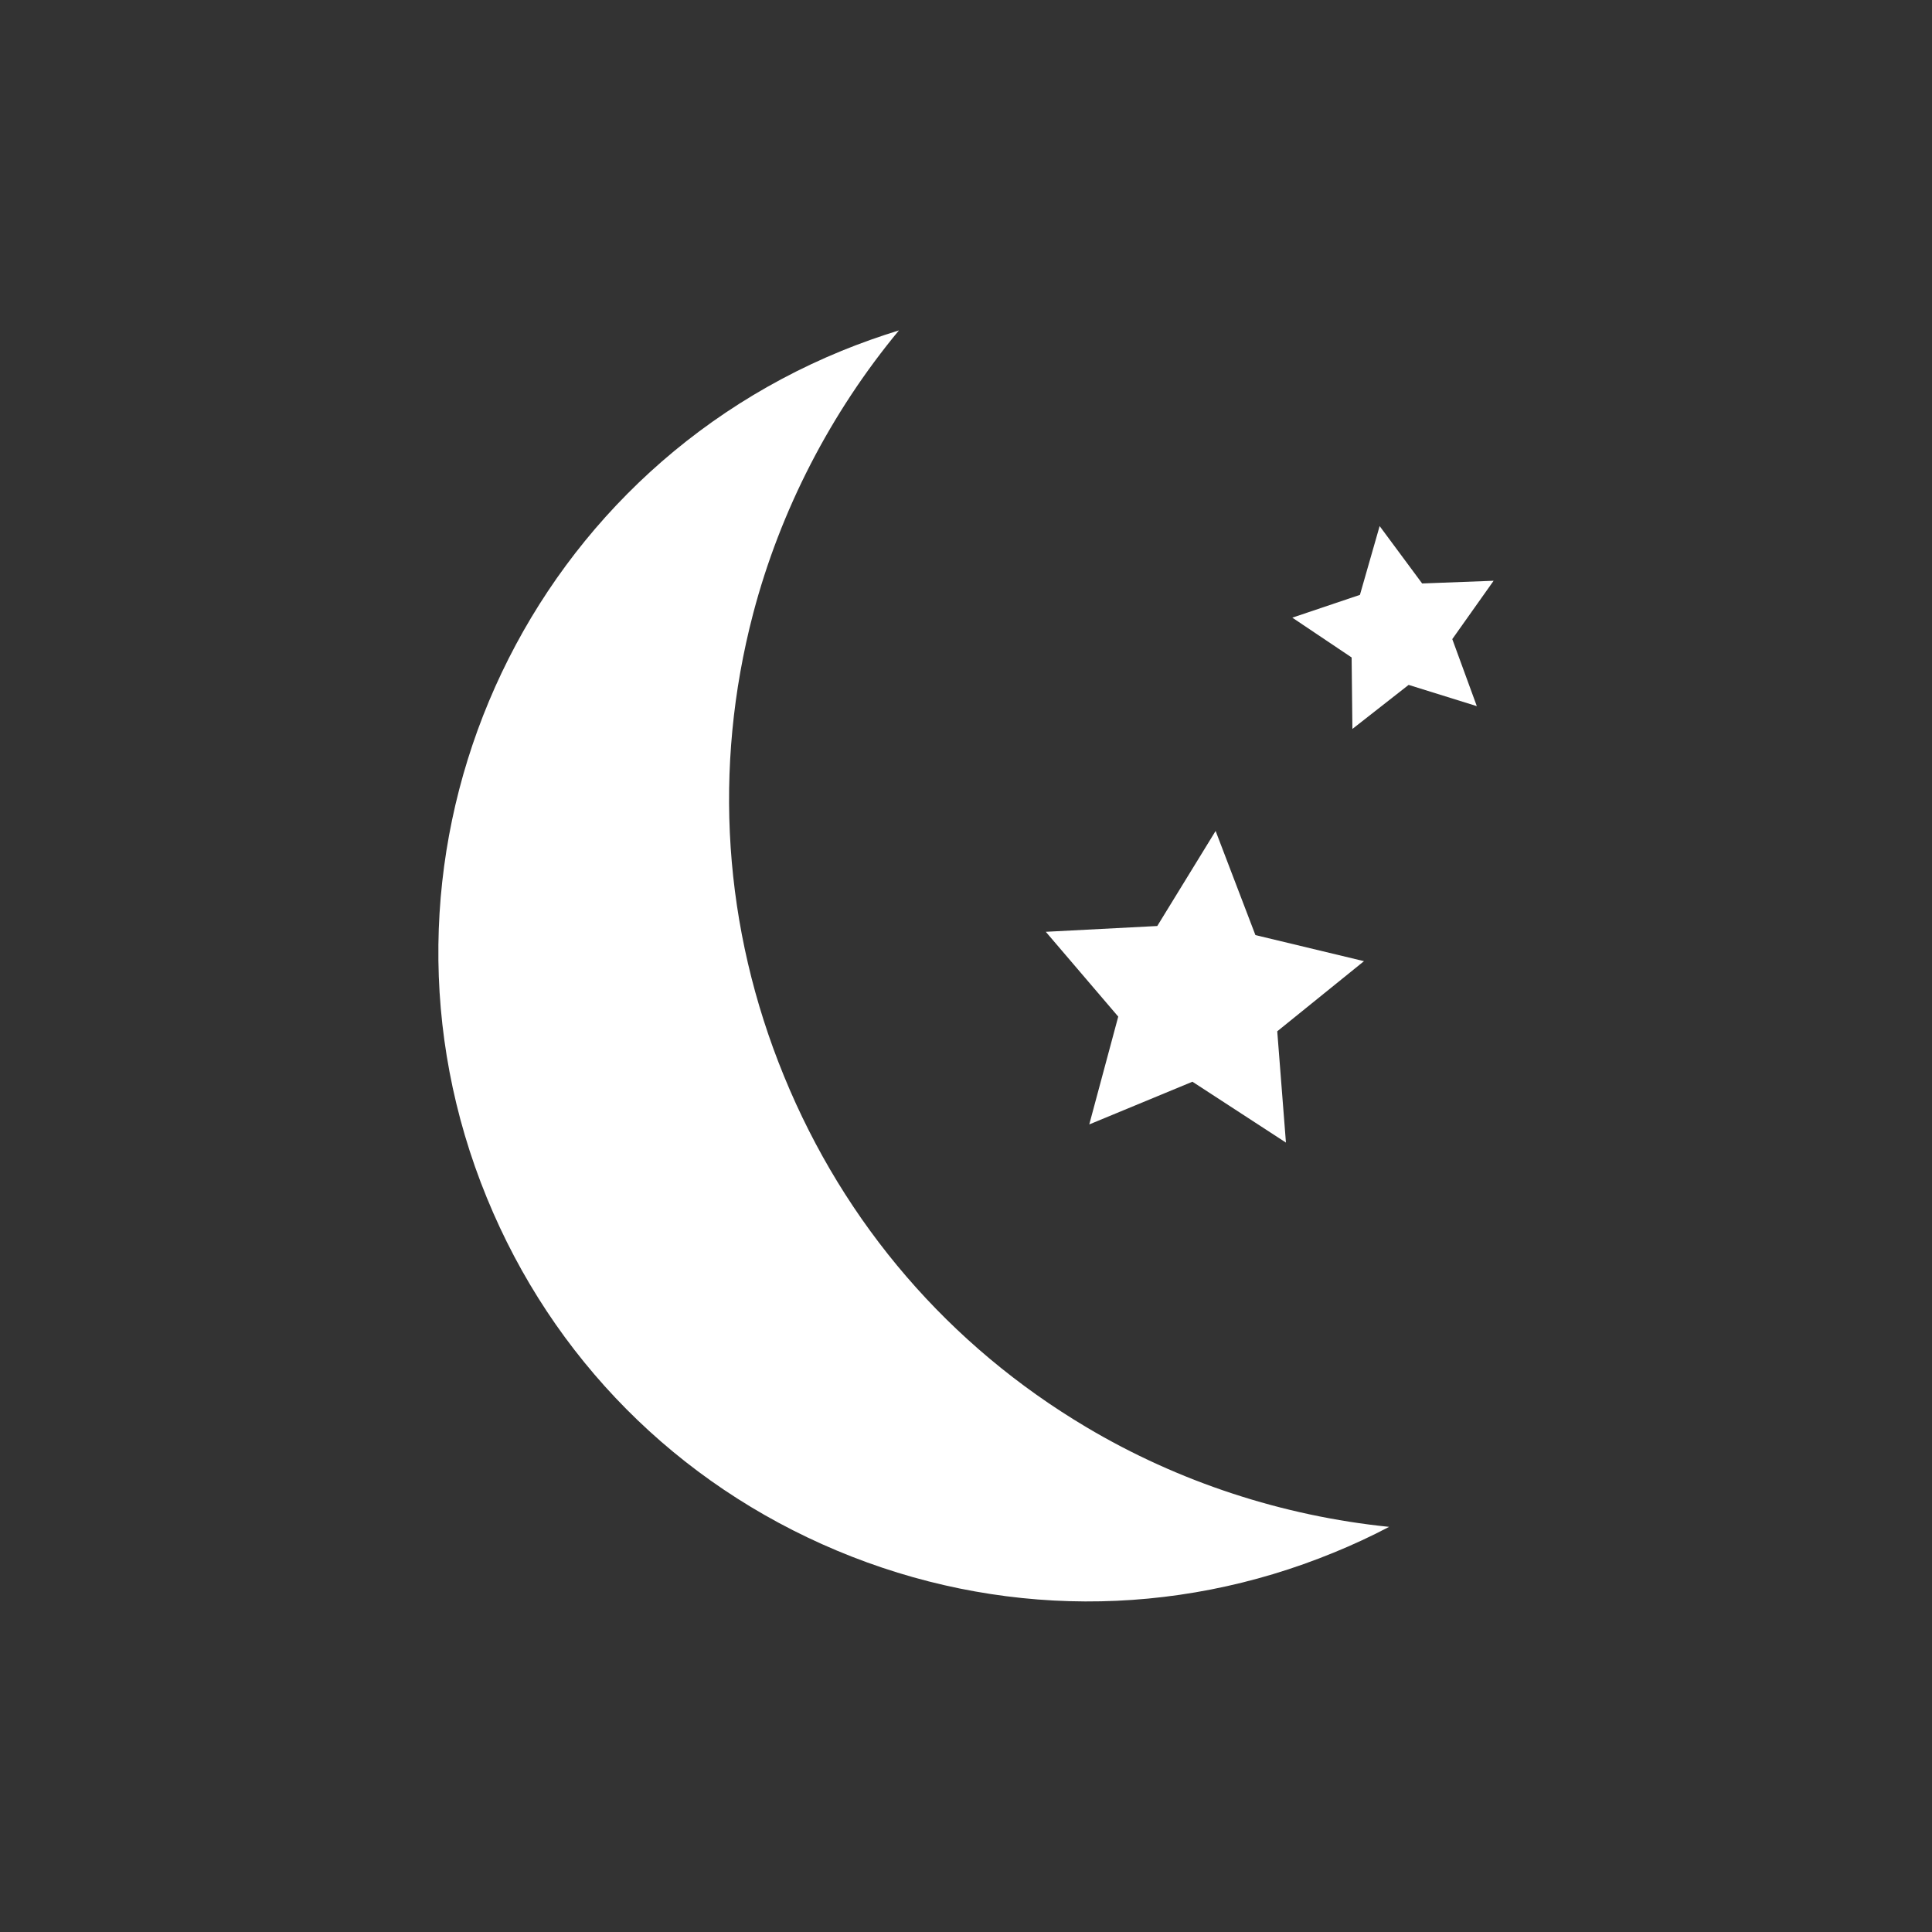<?xml version="1.0" encoding="utf-8"?>
<!-- Generator: Adobe Illustrator 27.7.0, SVG Export Plug-In . SVG Version: 6.00 Build 0)  -->
<svg version="1.2" baseProfile="tiny" id="Layer_1" xmlns="http://www.w3.org/2000/svg" xmlns:xlink="http://www.w3.org/1999/xlink"
	 x="0px" y="0px" viewBox="0 0 100 100" overflow="visible" xml:space="preserve">
<rect x="0" y="0" width="100" height="100" fill="#333333" stroke="none"/>
<g>
	<path id="XMLID_78_" fill="#FFFFFF" d="M40.58,55.7c-3.14-7.66-3.69-15.94-1.6-23.93C40.39,26.4,43,21.36,46.53,17.1
		c-1,0.31-1.99,0.66-2.97,1.06C26.41,25.19,18.17,44.85,25.2,62c3.4,8.31,9.84,14.79,18.12,18.26c8.28,3.47,17.42,3.51,25.72,0.1
		c0.98-0.4,1.93-0.84,2.86-1.33c-5.5-0.56-10.9-2.32-15.67-5.16C49.13,69.65,43.72,63.37,40.58,55.7z"/>
	<polygon id="XMLID_15_" fill="#FFFFFF" points="57.88,52.62 56.38,58.2 61.72,55.99 66.56,59.14 66.11,53.38 70.6,49.75 
		64.98,48.4 62.92,43.01 59.9,47.93 54.13,48.23 	"/>
	<polygon id="XMLID_14_" fill="#FFFFFF" points="73.61,30.2 71.41,27.23 70.39,30.79 66.89,31.97 69.96,34.03 70,37.73 72.91,35.45 
		76.44,36.55 75.17,33.08 77.31,30.06 	"/>
</g>
</svg>
